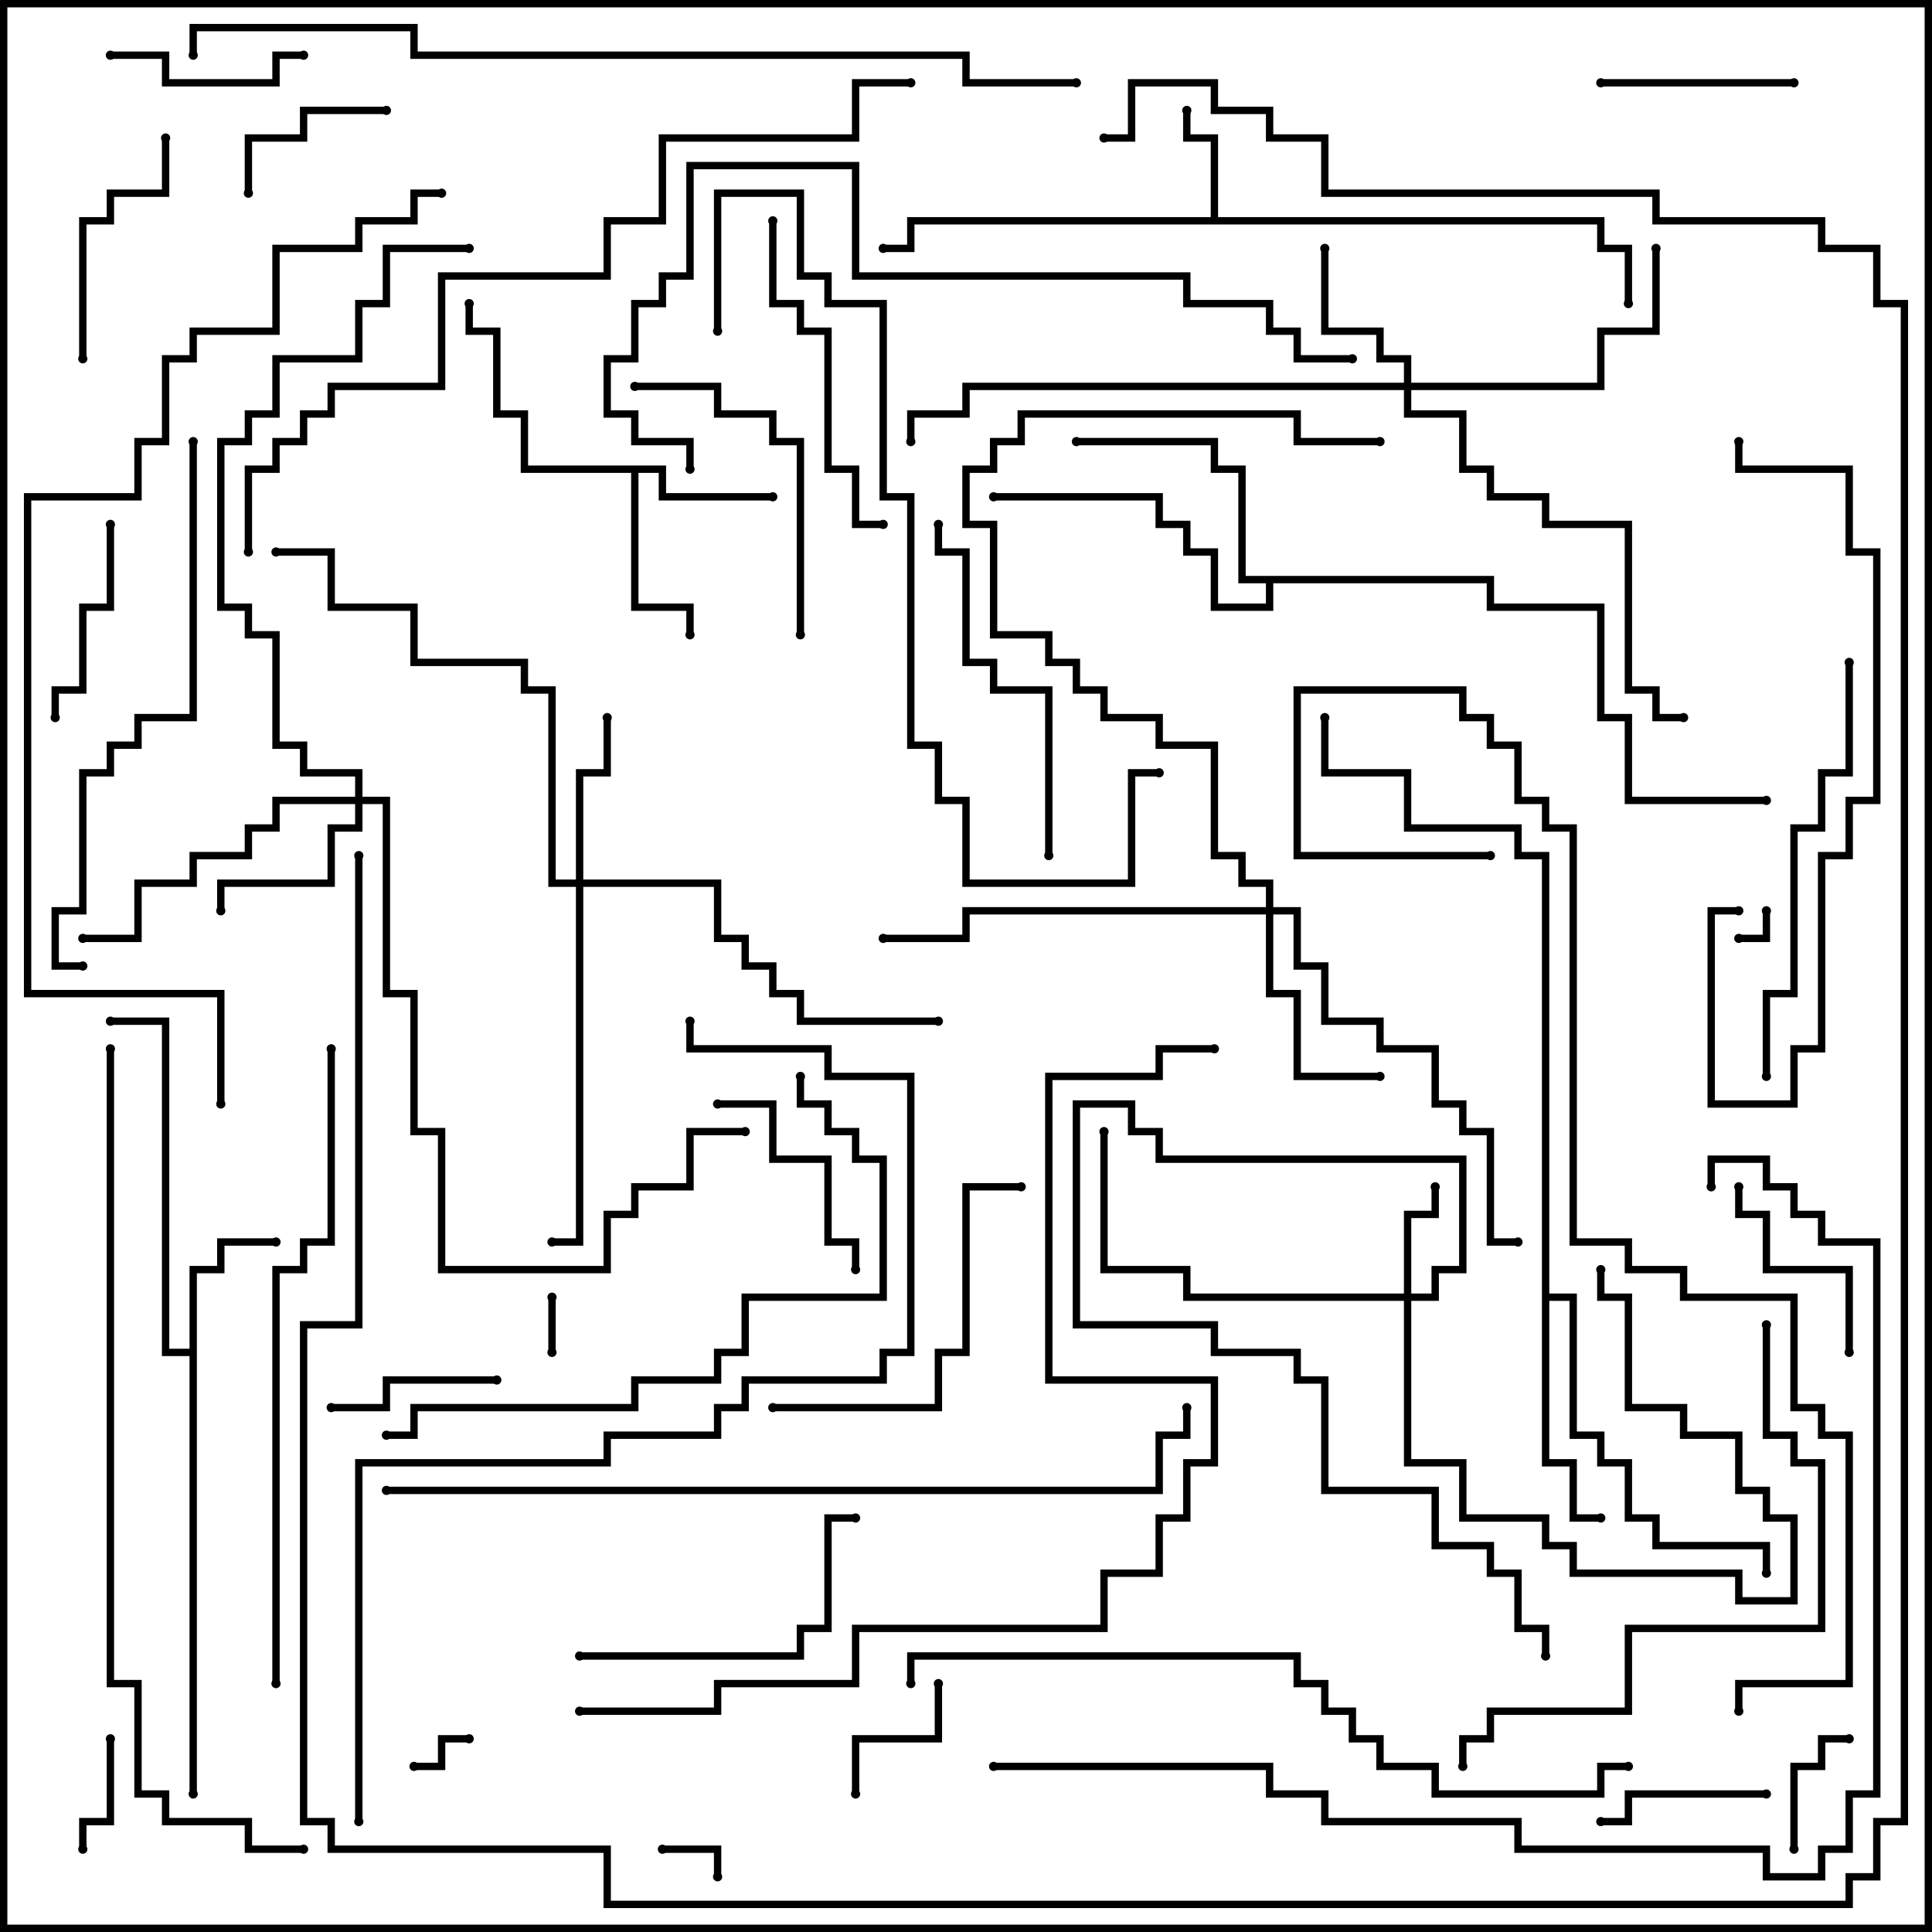 <svg version="1.1" width="105" height="105" xmlns="http://www.w3.org/2000/svg"><path d="M65.8,11.8L65.8,7.7L64.3,7.7L64.3,6L64.7,6L64.7,7.3L66.2,7.3L66.2,11.8L87.2,11.8L87.2,13.3L88.7,13.3L88.7,16.5L88.3,16.5L88.3,13.7L86.8,13.7L86.8,12.2L49.7,12.2L49.7,13.7L48,13.7L48,13.3L49.3,13.3L49.3,11.8z" stroke="none"/><path d="M10.3,73.3L10.3,68.8L11.8,68.8L11.8,67.3L15,67.3L15,67.7L12.2,67.7L12.2,69.2L10.7,69.2L10.7,97.5L10.3,97.5L10.3,73.7L8.8,73.7L8.8,55.7L6,55.7L6,55.3L9.2,55.3L9.2,73.3z" stroke="none"/><path d="M36.2,25.3L36.2,26.8L42,26.8L42,27.2L35.8,27.2L35.8,25.7L34.7,25.7L34.7,32.8L37.7,32.8L37.7,34.5L37.3,34.5L37.3,33.2L34.3,33.2L34.3,25.7L28.3,25.7L28.3,22.7L26.8,22.7L26.8,18.2L25.3,18.2L25.3,16.5L25.7,16.5L25.7,17.8L27.2,17.8L27.2,22.3L28.7,22.3L28.7,25.3z" stroke="none"/><path d="M83.8,46.7L82.3,46.7L82.3,45.2L76.3,45.2L76.3,42.2L71.8,42.2L71.8,39L72.2,39L72.2,41.8L76.7,41.8L76.7,44.8L82.7,44.8L82.7,46.3L84.2,46.3L84.2,70.3L85.7,70.3L85.7,77.8L87.2,77.8L87.2,79.3L88.7,79.3L88.7,82.3L90.2,82.3L90.2,83.8L96.2,83.8L96.2,85.5L95.8,85.5L95.8,84.2L89.8,84.2L89.8,82.7L88.3,82.7L88.3,79.7L86.8,79.7L86.8,78.2L85.3,78.2L85.3,70.7L84.2,70.7L84.2,79.3L85.7,79.3L85.7,82.3L87,82.3L87,82.7L85.3,82.7L85.3,79.7L83.8,79.7z" stroke="none"/><path d="M81.2,31.3L81.2,32.8L87.2,32.8L87.2,38.8L88.7,38.8L88.7,43.3L96,43.3L96,43.7L88.3,43.7L88.3,39.2L86.8,39.2L86.8,33.2L80.8,33.2L80.8,31.7L69.2,31.7L69.2,33.2L65.8,33.2L65.8,30.2L64.3,30.2L64.3,28.7L62.8,28.7L62.8,27.2L54,27.2L54,26.8L63.2,26.8L63.2,28.3L64.7,28.3L64.7,29.8L66.2,29.8L66.2,32.8L68.8,32.8L68.8,31.7L67.3,31.7L67.3,25.7L65.8,25.7L65.8,24.2L58.5,24.2L58.5,23.8L66.2,23.8L66.2,25.3L67.7,25.3L67.7,31.3z" stroke="none"/><path d="M76.3,70.3L76.3,65.8L77.8,65.8L77.8,64.5L78.2,64.5L78.2,66.2L76.7,66.2L76.7,70.3L77.8,70.3L77.8,68.8L79.3,68.8L79.3,63.2L62.8,63.2L62.8,61.7L61.3,61.7L61.3,60.2L58.7,60.2L58.7,71.8L66.2,71.8L66.2,73.3L70.7,73.3L70.7,74.8L72.2,74.8L72.2,80.8L78.2,80.8L78.2,83.8L81.2,83.8L81.2,85.3L82.7,85.3L82.7,88.3L84.2,88.3L84.2,90L83.8,90L83.8,88.7L82.3,88.7L82.3,85.7L80.8,85.7L80.8,84.2L77.8,84.2L77.8,81.2L71.8,81.2L71.8,75.2L70.3,75.2L70.3,73.7L65.8,73.7L65.8,72.2L58.3,72.2L58.3,59.8L61.7,59.8L61.7,61.3L63.2,61.3L63.2,62.8L79.7,62.8L79.7,69.2L78.2,69.2L78.2,70.7L76.7,70.7L76.7,79.3L79.7,79.3L79.7,82.3L84.2,82.3L84.2,83.8L85.7,83.8L85.7,85.3L94.7,85.3L94.7,86.8L97.3,86.8L97.3,82.7L95.8,82.7L95.8,81.2L94.3,81.2L94.3,78.2L91.3,78.2L91.3,76.7L88.3,76.7L88.3,70.7L86.8,70.7L86.8,69L87.2,69L87.2,70.3L88.7,70.3L88.7,76.3L91.7,76.3L91.7,77.8L94.7,77.8L94.7,80.8L96.2,80.8L96.2,82.3L97.7,82.3L97.7,87.2L94.3,87.2L94.3,85.7L85.3,85.7L85.3,84.2L83.8,84.2L83.8,82.7L79.3,82.7L79.3,79.7L76.3,79.7L76.3,70.7L64.3,70.7L64.3,69.2L59.8,69.2L59.8,61.5L60.2,61.5L60.2,68.8L64.7,68.8L64.7,70.3z" stroke="none"/><path d="M76.3,20.8L76.3,19.7L74.8,19.7L74.8,18.2L71.8,18.2L71.8,13.5L72.2,13.5L72.2,17.8L75.2,17.8L75.2,19.3L76.7,19.3L76.7,20.8L86.8,20.8L86.8,17.8L89.8,17.8L89.8,13.5L90.2,13.5L90.2,18.2L87.2,18.2L87.2,21.2L76.7,21.2L76.7,22.3L79.7,22.3L79.7,25.3L81.2,25.3L81.2,26.8L84.2,26.8L84.2,28.3L88.7,28.3L88.7,37.3L90.2,37.3L90.2,38.8L91.5,38.8L91.5,39.2L89.8,39.2L89.8,37.7L88.3,37.7L88.3,28.7L83.8,28.7L83.8,27.2L80.8,27.2L80.8,25.7L79.3,25.7L79.3,22.7L76.3,22.7L76.3,21.2L52.7,21.2L52.7,22.7L49.7,22.7L49.7,24L49.3,24L49.3,22.3L52.3,22.3L52.3,20.8z" stroke="none"/><path d="M31.3,47.8L31.3,41.8L32.8,41.8L32.8,39L33.2,39L33.2,42.2L31.7,42.2L31.7,47.8L39.2,47.8L39.2,50.8L40.7,50.8L40.7,52.3L42.2,52.3L42.2,53.8L43.7,53.8L43.7,55.3L51,55.3L51,55.7L43.3,55.7L43.3,54.2L41.8,54.2L41.8,52.7L40.3,52.7L40.3,51.2L38.8,51.2L38.8,48.2L31.7,48.2L31.7,67.7L30,67.7L30,67.3L31.3,67.3L31.3,48.2L29.8,48.2L29.8,37.7L28.3,37.7L28.3,36.2L22.3,36.2L22.3,33.2L17.8,33.2L17.8,30.2L15,30.2L15,29.8L18.2,29.8L18.2,32.8L22.7,32.8L22.7,35.8L28.7,35.8L28.7,37.3L30.2,37.3L30.2,47.8z" stroke="none"/><path d="M19.3,43.3L19.3,42.2L16.3,42.2L16.3,40.7L14.8,40.7L14.8,34.7L13.3,34.7L13.3,33.2L11.8,33.2L11.8,23.8L13.3,23.8L13.3,22.3L14.8,22.3L14.8,19.3L19.3,19.3L19.3,16.3L20.8,16.3L20.8,13.3L25.5,13.3L25.5,13.7L21.2,13.7L21.2,16.7L19.7,16.7L19.7,19.7L15.2,19.7L15.2,22.7L13.7,22.7L13.7,24.2L12.2,24.2L12.2,32.8L13.7,32.8L13.7,34.3L15.2,34.3L15.2,40.3L16.7,40.3L16.7,41.8L19.7,41.8L19.7,43.3L21.2,43.3L21.2,53.8L22.7,53.8L22.7,61.3L24.2,61.3L24.2,68.8L32.8,68.8L32.8,65.8L34.3,65.8L34.3,64.3L37.3,64.3L37.3,61.3L40.5,61.3L40.5,61.7L37.7,61.7L37.7,64.7L34.7,64.7L34.7,66.2L33.2,66.2L33.2,69.2L23.8,69.2L23.8,61.7L22.3,61.7L22.3,54.2L20.8,54.2L20.8,43.7L19.7,43.7L19.7,45.2L18.2,45.2L18.2,48.2L12.2,48.2L12.2,49.5L11.8,49.5L11.8,47.8L17.8,47.8L17.8,44.8L19.3,44.8L19.3,43.7L15.2,43.7L15.2,45.2L13.7,45.2L13.7,46.7L10.7,46.7L10.7,48.2L7.7,48.2L7.7,51.2L4.5,51.2L4.5,50.8L7.3,50.8L7.3,47.8L10.3,47.8L10.3,46.3L13.3,46.3L13.3,44.8L14.8,44.8L14.8,43.3z" stroke="none"/><path d="M68.8,49.3L68.8,48.2L67.3,48.2L67.3,46.7L65.8,46.7L65.8,40.7L62.8,40.7L62.8,39.2L59.8,39.2L59.8,37.7L58.3,37.7L58.3,36.2L56.8,36.2L56.8,34.7L53.8,34.7L53.8,28.7L52.3,28.7L52.3,25.3L53.8,25.3L53.8,23.8L55.3,23.8L55.3,22.3L70.7,22.3L70.7,23.8L75,23.8L75,24.2L70.3,24.2L70.3,22.7L55.7,22.7L55.7,24.2L54.2,24.2L54.2,25.7L52.7,25.7L52.7,28.3L54.2,28.3L54.2,34.3L57.2,34.3L57.2,35.8L58.7,35.8L58.7,37.3L60.2,37.3L60.2,38.8L63.2,38.8L63.2,40.3L66.2,40.3L66.2,46.3L67.7,46.3L67.7,47.8L69.2,47.8L69.2,49.3L70.7,49.3L70.7,52.3L72.2,52.3L72.2,55.3L75.2,55.3L75.2,56.8L78.2,56.8L78.2,59.8L79.7,59.8L79.7,61.3L81.2,61.3L81.2,67.3L82.5,67.3L82.5,67.7L80.8,67.7L80.8,61.7L79.3,61.7L79.3,60.2L77.8,60.2L77.8,57.2L74.8,57.2L74.8,55.7L71.8,55.7L71.8,52.7L70.3,52.7L70.3,49.7L69.2,49.7L69.2,53.8L70.7,53.8L70.7,58.3L75,58.3L75,58.7L70.3,58.7L70.3,54.2L68.8,54.2L68.8,49.7L52.7,49.7L52.7,51.2L48,51.2L48,50.8L52.3,50.8L52.3,49.3z" stroke="none"/><path d="M95.8,49.5L96.2,49.5L96.2,51.2L94.5,51.2L94.5,50.8L95.8,50.8z" stroke="none"/><path d="M29.8,70.5L30.2,70.5L30.2,73.5L29.8,73.5z" stroke="none"/><path d="M39.2,102L38.8,102L38.8,100.7L36,100.7L36,100.3L39.2,100.3z" stroke="none"/><path d="M22.5,96.2L22.5,95.8L23.8,95.8L23.8,94.3L25.5,94.3L25.5,94.7L24.2,94.7L24.2,96.2z" stroke="none"/><path d="M5.8,94.5L6.2,94.5L6.2,99.2L4.7,99.2L4.7,100.5L4.3,100.5L4.3,98.8L5.8,98.8z" stroke="none"/><path d="M100.5,94.3L100.5,94.7L99.2,94.7L99.2,96.2L97.7,96.2L97.7,100.5L97.3,100.5L97.3,95.8L98.8,95.8L98.8,94.3z" stroke="none"/><path d="M50.8,91.5L51.2,91.5L51.2,94.7L46.7,94.7L46.7,97.5L46.3,97.5L46.3,94.3L50.8,94.3z" stroke="none"/><path d="M13.7,10.5L13.3,10.5L13.3,7.3L16.3,7.3L16.3,5.8L21,5.8L21,6.2L16.7,6.2L16.7,7.7L13.7,7.7z" stroke="none"/><path d="M27,74.8L27,75.2L21.2,75.2L21.2,76.7L18,76.7L18,76.3L20.8,76.3L20.8,74.8z" stroke="none"/><path d="M96,97.3L96,97.7L88.7,97.7L88.7,99.2L87,99.2L87,98.8L88.3,98.8L88.3,97.3z" stroke="none"/><path d="M16.5,2.8L16.5,3.2L15.2,3.2L15.2,4.7L8.8,4.7L8.8,3.2L6,3.2L6,2.8L9.2,2.8L9.2,4.3L14.8,4.3L14.8,2.8z" stroke="none"/><path d="M97.5,4.3L97.5,4.7L87,4.7L87,4.3z" stroke="none"/><path d="M100.7,73.5L100.3,73.5L100.3,69.2L95.8,69.2L95.8,66.2L94.3,66.2L94.3,64.5L94.7,64.5L94.7,65.8L96.2,65.8L96.2,68.8L100.7,68.8z" stroke="none"/><path d="M5.8,28.5L6.2,28.5L6.2,33.2L4.7,33.2L4.7,37.7L3.2,37.7L3.2,39L2.8,39L2.8,37.3L4.3,37.3L4.3,32.8L5.8,32.8z" stroke="none"/><path d="M39,60.2L39,59.8L42.2,59.8L42.2,62.8L45.2,62.8L45.2,67.3L46.7,67.3L46.7,69L46.3,69L46.3,67.7L44.8,67.7L44.8,63.2L41.8,63.2L41.8,60.2z" stroke="none"/><path d="M8.8,7.5L9.2,7.5L9.2,10.7L6.2,10.7L6.2,12.2L4.7,12.2L4.7,19.5L4.3,19.5L4.3,11.8L5.8,11.8L5.8,10.3L8.8,10.3z" stroke="none"/><path d="M34.5,21.2L34.5,20.8L39.2,20.8L39.2,22.3L42.2,22.3L42.2,23.8L43.7,23.8L43.7,34.5L43.3,34.5L43.3,24.2L41.8,24.2L41.8,22.7L38.8,22.7L38.8,21.2z" stroke="none"/><path d="M31.5,90.2L31.5,89.8L43.3,89.8L43.3,88.3L44.8,88.3L44.8,82.3L46.5,82.3L46.5,82.7L45.2,82.7L45.2,88.7L43.7,88.7L43.7,90.2z" stroke="none"/><path d="M41.8,12L42.2,12L42.2,16.3L43.7,16.3L43.7,17.8L45.2,17.8L45.2,25.3L46.7,25.3L46.7,28.3L48,28.3L48,28.7L46.3,28.7L46.3,25.7L44.8,25.7L44.8,18.2L43.3,18.2L43.3,16.7L41.8,16.7z" stroke="none"/><path d="M42,76.7L42,76.3L50.8,76.3L50.8,73.3L52.3,73.3L52.3,64.3L55.5,64.3L55.5,64.7L52.7,64.7L52.7,73.7L51.2,73.7L51.2,76.7z" stroke="none"/><path d="M57.2,46.5L56.8,46.5L56.8,37.7L53.8,37.7L53.8,36.2L52.3,36.2L52.3,30.2L50.8,30.2L50.8,28.5L51.2,28.5L51.2,29.8L52.7,29.8L52.7,35.8L54.2,35.8L54.2,37.3L57.2,37.3z" stroke="none"/><path d="M96.2,58.5L95.8,58.5L95.8,53.8L97.3,53.8L97.3,44.8L98.8,44.8L98.8,41.8L100.3,41.8L100.3,36L100.7,36L100.7,42.2L99.2,42.2L99.2,45.2L97.7,45.2L97.7,54.2L96.2,54.2z" stroke="none"/><path d="M94.5,49.3L94.5,49.7L93.2,49.7L93.2,59.8L97.3,59.8L97.3,56.8L98.8,56.8L98.8,46.3L100.3,46.3L100.3,43.3L101.8,43.3L101.8,30.2L100.3,30.2L100.3,25.7L94.3,25.7L94.3,24L94.7,24L94.7,25.3L100.7,25.3L100.7,29.8L102.2,29.8L102.2,43.7L100.7,43.7L100.7,46.7L99.2,46.7L99.2,57.2L97.7,57.2L97.7,60.2L92.8,60.2L92.8,49.3z" stroke="none"/><path d="M10.3,24L10.7,24L10.7,39.2L7.7,39.2L7.7,40.7L6.2,40.7L6.2,42.2L4.7,42.2L4.7,49.7L3.2,49.7L3.2,52.3L4.5,52.3L4.5,52.7L2.8,52.7L2.8,49.3L4.3,49.3L4.3,41.8L5.8,41.8L5.8,40.3L7.3,40.3L7.3,38.8L10.3,38.8z" stroke="none"/><path d="M95.8,72L96.2,72L96.2,77.8L97.7,77.8L97.7,79.3L99.2,79.3L99.2,88.7L88.7,88.7L88.7,93.2L81.2,93.2L81.2,94.7L79.7,94.7L79.7,96L79.3,96L79.3,94.3L80.8,94.3L80.8,92.8L88.3,92.8L88.3,88.3L98.8,88.3L98.8,79.7L97.3,79.7L97.3,78.2L95.8,78.2z" stroke="none"/><path d="M43.3,58.5L43.7,58.5L43.7,59.8L45.2,59.8L45.2,61.3L46.7,61.3L46.7,62.8L48.2,62.8L48.2,70.7L40.7,70.7L40.7,73.7L39.2,73.7L39.2,75.2L34.7,75.2L34.7,76.7L22.7,76.7L22.7,78.2L21,78.2L21,77.8L22.3,77.8L22.3,76.3L34.3,76.3L34.3,74.8L38.8,74.8L38.8,73.3L40.3,73.3L40.3,70.3L47.8,70.3L47.8,63.2L46.3,63.2L46.3,61.7L44.8,61.7L44.8,60.2L43.3,60.2z" stroke="none"/><path d="M39.2,18L38.8,18L38.8,10.3L43.7,10.3L43.7,14.8L45.2,14.8L45.2,16.3L48.2,16.3L48.2,26.8L49.7,26.8L49.7,40.3L51.2,40.3L51.2,43.3L52.7,43.3L52.7,47.8L61.3,47.8L61.3,41.8L63,41.8L63,42.2L61.7,42.2L61.7,48.2L52.3,48.2L52.3,43.7L50.8,43.7L50.8,40.7L49.3,40.7L49.3,27.2L47.8,27.2L47.8,16.7L44.8,16.7L44.8,15.2L43.3,15.2L43.3,10.7L39.2,10.7z" stroke="none"/><path d="M15.2,91.5L14.8,91.5L14.8,68.8L16.3,68.8L16.3,67.3L17.8,67.3L17.8,57L18.2,57L18.2,67.7L16.7,67.7L16.7,69.2L15.2,69.2z" stroke="none"/><path d="M37.7,25.5L37.3,25.5L37.3,24.2L34.3,24.2L34.3,22.7L32.8,22.7L32.8,19.3L34.3,19.3L34.3,16.3L35.8,16.3L35.8,14.8L37.3,14.8L37.3,8.8L46.7,8.8L46.7,14.8L64.7,14.8L64.7,16.3L69.2,16.3L69.2,17.8L70.7,17.8L70.7,19.3L73.5,19.3L73.5,19.7L70.3,19.7L70.3,18.2L68.8,18.2L68.8,16.7L64.3,16.7L64.3,15.2L46.3,15.2L46.3,9.2L37.7,9.2L37.7,15.2L36.2,15.2L36.2,16.7L34.7,16.7L34.7,19.7L33.2,19.7L33.2,22.3L34.7,22.3L34.7,23.8L37.7,23.8z" stroke="none"/><path d="M49.7,91.5L49.3,91.5L49.3,89.8L70.7,89.8L70.7,91.3L72.2,91.3L72.2,92.8L73.7,92.8L73.7,94.3L75.2,94.3L75.2,95.8L78.2,95.8L78.2,97.3L86.8,97.3L86.8,95.8L88.5,95.8L88.5,96.2L87.2,96.2L87.2,97.7L77.8,97.7L77.8,96.2L74.8,96.2L74.8,94.7L73.3,94.7L73.3,93.2L71.8,93.2L71.8,91.7L70.3,91.7L70.3,90.2L49.7,90.2z" stroke="none"/><path d="M21,81.2L21,80.8L62.8,80.8L62.8,77.8L64.3,77.8L64.3,76.5L64.7,76.5L64.7,78.2L63.2,78.2L63.2,81.2z" stroke="none"/><path d="M13.7,30L13.3,30L13.3,25.3L14.8,25.3L14.8,23.8L16.3,23.8L16.3,22.3L17.8,22.3L17.8,20.8L23.8,20.8L23.8,14.8L32.8,14.8L32.8,11.8L35.8,11.8L35.8,7.3L46.3,7.3L46.3,4.3L49.5,4.3L49.5,4.7L46.7,4.7L46.7,7.7L36.2,7.7L36.2,12.2L33.2,12.2L33.2,15.2L24.2,15.2L24.2,21.2L18.2,21.2L18.2,22.7L16.7,22.7L16.7,24.2L15.2,24.2L15.2,25.7L13.7,25.7z" stroke="none"/><path d="M5.8,57L6.2,57L6.2,91.3L7.7,91.3L7.7,97.3L9.2,97.3L9.2,98.8L13.7,98.8L13.7,100.3L16.5,100.3L16.5,100.7L13.3,100.7L13.3,99.2L8.8,99.2L8.8,97.7L7.3,97.7L7.3,91.7L5.8,91.7z" stroke="none"/><path d="M19.7,99L19.3,99L19.3,79.3L32.8,79.3L32.8,77.8L38.8,77.8L38.8,76.3L40.3,76.3L40.3,74.8L47.8,74.8L47.8,73.3L49.3,73.3L49.3,58.7L44.8,58.7L44.8,57.2L37.3,57.2L37.3,55.5L37.7,55.5L37.7,56.8L45.2,56.8L45.2,58.3L49.7,58.3L49.7,73.7L48.2,73.7L48.2,75.2L40.7,75.2L40.7,76.7L39.2,76.7L39.2,78.2L33.2,78.2L33.2,79.7L19.7,79.7z" stroke="none"/><path d="M58.5,4.3L58.5,4.7L52.3,4.7L52.3,3.2L22.3,3.2L22.3,1.7L10.7,1.7L10.7,3L10.3,3L10.3,1.3L22.7,1.3L22.7,2.8L52.7,2.8L52.7,4.3z" stroke="none"/><path d="M81,46.3L81,46.7L70.3,46.7L70.3,37.3L79.7,37.3L79.7,38.8L81.2,38.8L81.2,40.3L82.7,40.3L82.7,43.3L84.2,43.3L84.2,44.8L85.7,44.8L85.7,67.3L88.7,67.3L88.7,68.8L91.7,68.8L91.7,70.3L97.7,70.3L97.7,76.3L99.2,76.3L99.2,77.8L100.7,77.8L100.7,91.7L94.7,91.7L94.7,93L94.3,93L94.3,91.3L100.3,91.3L100.3,78.2L98.8,78.2L98.8,76.7L97.3,76.7L97.3,70.7L91.3,70.7L91.3,69.2L88.3,69.2L88.3,67.7L85.3,67.7L85.3,45.2L83.8,45.2L83.8,43.7L82.3,43.7L82.3,40.7L80.8,40.7L80.8,39.2L79.3,39.2L79.3,37.7L70.7,37.7L70.7,46.3z" stroke="none"/><path d="M31.5,93.2L31.5,92.8L38.8,92.8L38.8,91.3L46.3,91.3L46.3,88.3L59.8,88.3L59.8,85.3L62.8,85.3L62.8,82.3L64.3,82.3L64.3,79.3L65.8,79.3L65.8,75.2L56.8,75.2L56.8,58.3L62.8,58.3L62.8,56.8L66,56.8L66,57.2L63.2,57.2L63.2,58.7L57.2,58.7L57.2,74.8L66.2,74.8L66.2,79.7L64.7,79.7L64.7,82.7L63.2,82.7L63.2,85.7L60.2,85.7L60.2,88.7L46.7,88.7L46.7,91.7L39.2,91.7L39.2,93.2z" stroke="none"/><path d="M54,96.2L54,95.8L69.2,95.8L69.2,97.3L72.2,97.3L72.2,98.8L82.7,98.8L82.7,100.3L96.2,100.3L96.2,101.8L98.8,101.8L98.8,100.3L100.3,100.3L100.3,97.3L101.8,97.3L101.8,67.7L98.8,67.7L98.8,66.2L97.3,66.2L97.3,64.7L95.8,64.7L95.8,63.2L93.2,63.2L93.2,64.5L92.8,64.5L92.8,62.8L96.2,62.8L96.2,64.3L97.7,64.3L97.7,65.8L99.2,65.8L99.2,67.3L102.2,67.3L102.2,97.7L100.7,97.7L100.7,100.7L99.2,100.7L99.2,102.2L95.8,102.2L95.8,100.7L82.3,100.7L82.3,99.2L71.8,99.2L71.8,97.7L68.8,97.7L68.8,96.2z" stroke="none"/><path d="M12.2,60L11.8,60L11.8,54.2L1.3,54.2L1.3,26.8L7.3,26.8L7.3,23.8L8.8,23.8L8.8,19.3L10.3,19.3L10.3,17.8L14.8,17.8L14.8,13.3L19.3,13.3L19.3,11.8L22.3,11.8L22.3,10.3L24,10.3L24,10.7L22.7,10.7L22.7,12.2L19.7,12.2L19.7,13.7L15.2,13.7L15.2,18.2L10.7,18.2L10.7,19.7L9.2,19.7L9.2,24.2L7.7,24.2L7.7,27.2L1.7,27.2L1.7,53.8L12.2,53.8z" stroke="none"/><path d="M19.3,46.5L19.7,46.5L19.7,72.2L16.7,72.2L16.7,98.8L18.2,98.8L18.2,100.3L33.2,100.3L33.2,103.3L100.3,103.3L100.3,101.8L101.8,101.8L101.8,98.8L103.3,98.8L103.3,16.7L101.8,16.7L101.8,13.7L98.8,13.7L98.8,12.2L89.8,12.2L89.8,10.7L71.8,10.7L71.8,7.7L68.8,7.7L68.8,6.2L65.8,6.2L65.8,4.7L61.7,4.7L61.7,7.7L60,7.7L60,7.3L61.3,7.3L61.3,4.3L66.2,4.3L66.2,5.8L69.2,5.8L69.2,7.3L72.2,7.3L72.2,10.3L90.2,10.3L90.2,11.8L99.2,11.8L99.2,13.3L102.2,13.3L102.2,16.3L103.7,16.3L103.7,99.2L102.2,99.2L102.2,102.2L100.7,102.2L100.7,103.7L32.8,103.7L32.8,100.7L17.8,100.7L17.8,99.2L16.3,99.2L16.3,71.8L19.3,71.8z" stroke="none"/><circle cx="64.5" cy="6" r="0.25" stroke-width="0" fill="#000" /><circle cx="48" cy="13.5" r="0.25" stroke-width="0" fill="#000" /><circle cx="88.5" cy="16.5" r="0.25" stroke-width="0" fill="#000" /><circle cx="15" cy="67.5" r="0.25" stroke-width="0" fill="#000" /><circle cx="6" cy="55.5" r="0.25" stroke-width="0" fill="#000" /><circle cx="10.5" cy="97.5" r="0.25" stroke-width="0" fill="#000" /><circle cx="42" cy="27" r="0.25" stroke-width="0" fill="#000" /><circle cx="37.5" cy="34.5" r="0.25" stroke-width="0" fill="#000" /><circle cx="25.5" cy="16.5" r="0.25" stroke-width="0" fill="#000" /><circle cx="87" cy="82.5" r="0.25" stroke-width="0" fill="#000" /><circle cx="96" cy="85.5" r="0.25" stroke-width="0" fill="#000" /><circle cx="72" cy="39" r="0.25" stroke-width="0" fill="#000" /><circle cx="58.5" cy="24" r="0.25" stroke-width="0" fill="#000" /><circle cx="54" cy="27" r="0.25" stroke-width="0" fill="#000" /><circle cx="96" cy="43.5" r="0.25" stroke-width="0" fill="#000" /><circle cx="78" cy="64.5" r="0.25" stroke-width="0" fill="#000" /><circle cx="87" cy="69" r="0.25" stroke-width="0" fill="#000" /><circle cx="60" cy="61.5" r="0.25" stroke-width="0" fill="#000" /><circle cx="84" cy="90" r="0.25" stroke-width="0" fill="#000" /><circle cx="72" cy="13.5" r="0.25" stroke-width="0" fill="#000" /><circle cx="90" cy="13.5" r="0.25" stroke-width="0" fill="#000" /><circle cx="91.5" cy="39" r="0.25" stroke-width="0" fill="#000" /><circle cx="49.5" cy="24" r="0.25" stroke-width="0" fill="#000" /><circle cx="33" cy="39" r="0.25" stroke-width="0" fill="#000" /><circle cx="30" cy="67.5" r="0.25" stroke-width="0" fill="#000" /><circle cx="51" cy="55.5" r="0.25" stroke-width="0" fill="#000" /><circle cx="15" cy="30" r="0.25" stroke-width="0" fill="#000" /><circle cx="12" cy="49.5" r="0.25" stroke-width="0" fill="#000" /><circle cx="4.5" cy="51" r="0.25" stroke-width="0" fill="#000" /><circle cx="40.5" cy="61.5" r="0.25" stroke-width="0" fill="#000" /><circle cx="25.5" cy="13.5" r="0.25" stroke-width="0" fill="#000" /><circle cx="75" cy="58.5" r="0.25" stroke-width="0" fill="#000" /><circle cx="48" cy="51" r="0.25" stroke-width="0" fill="#000" /><circle cx="82.5" cy="67.5" r="0.25" stroke-width="0" fill="#000" /><circle cx="75" cy="24" r="0.25" stroke-width="0" fill="#000" /><circle cx="96" cy="49.5" r="0.25" stroke-width="0" fill="#000" /><circle cx="94.5" cy="51" r="0.25" stroke-width="0" fill="#000" /><circle cx="30" cy="70.5" r="0.25" stroke-width="0" fill="#000" /><circle cx="30" cy="73.5" r="0.25" stroke-width="0" fill="#000" /><circle cx="39" cy="102" r="0.25" stroke-width="0" fill="#000" /><circle cx="36" cy="100.5" r="0.25" stroke-width="0" fill="#000" /><circle cx="22.5" cy="96" r="0.25" stroke-width="0" fill="#000" /><circle cx="25.5" cy="94.5" r="0.25" stroke-width="0" fill="#000" /><circle cx="6" cy="94.5" r="0.25" stroke-width="0" fill="#000" /><circle cx="4.5" cy="100.5" r="0.25" stroke-width="0" fill="#000" /><circle cx="100.5" cy="94.5" r="0.25" stroke-width="0" fill="#000" /><circle cx="97.5" cy="100.5" r="0.25" stroke-width="0" fill="#000" /><circle cx="51" cy="91.5" r="0.25" stroke-width="0" fill="#000" /><circle cx="46.5" cy="97.5" r="0.25" stroke-width="0" fill="#000" /><circle cx="13.5" cy="10.5" r="0.25" stroke-width="0" fill="#000" /><circle cx="21" cy="6" r="0.25" stroke-width="0" fill="#000" /><circle cx="27" cy="75" r="0.25" stroke-width="0" fill="#000" /><circle cx="18" cy="76.5" r="0.25" stroke-width="0" fill="#000" /><circle cx="96" cy="97.5" r="0.25" stroke-width="0" fill="#000" /><circle cx="87" cy="99" r="0.25" stroke-width="0" fill="#000" /><circle cx="16.5" cy="3" r="0.25" stroke-width="0" fill="#000" /><circle cx="6" cy="3" r="0.25" stroke-width="0" fill="#000" /><circle cx="97.5" cy="4.5" r="0.25" stroke-width="0" fill="#000" /><circle cx="87" cy="4.5" r="0.25" stroke-width="0" fill="#000" /><circle cx="100.5" cy="73.5" r="0.25" stroke-width="0" fill="#000" /><circle cx="94.5" cy="64.5" r="0.25" stroke-width="0" fill="#000" /><circle cx="6" cy="28.5" r="0.25" stroke-width="0" fill="#000" /><circle cx="3" cy="39" r="0.25" stroke-width="0" fill="#000" /><circle cx="39" cy="60" r="0.25" stroke-width="0" fill="#000" /><circle cx="46.5" cy="69" r="0.25" stroke-width="0" fill="#000" /><circle cx="9" cy="7.5" r="0.25" stroke-width="0" fill="#000" /><circle cx="4.5" cy="19.5" r="0.25" stroke-width="0" fill="#000" /><circle cx="34.5" cy="21" r="0.25" stroke-width="0" fill="#000" /><circle cx="43.5" cy="34.5" r="0.25" stroke-width="0" fill="#000" /><circle cx="31.5" cy="90" r="0.25" stroke-width="0" fill="#000" /><circle cx="46.5" cy="82.5" r="0.25" stroke-width="0" fill="#000" /><circle cx="42" cy="12" r="0.25" stroke-width="0" fill="#000" /><circle cx="48" cy="28.5" r="0.25" stroke-width="0" fill="#000" /><circle cx="42" cy="76.5" r="0.25" stroke-width="0" fill="#000" /><circle cx="55.5" cy="64.5" r="0.25" stroke-width="0" fill="#000" /><circle cx="57" cy="46.5" r="0.25" stroke-width="0" fill="#000" /><circle cx="51" cy="28.5" r="0.25" stroke-width="0" fill="#000" /><circle cx="96" cy="58.5" r="0.25" stroke-width="0" fill="#000" /><circle cx="100.5" cy="36" r="0.25" stroke-width="0" fill="#000" /><circle cx="94.5" cy="49.5" r="0.25" stroke-width="0" fill="#000" /><circle cx="94.5" cy="24" r="0.25" stroke-width="0" fill="#000" /><circle cx="10.5" cy="24" r="0.25" stroke-width="0" fill="#000" /><circle cx="4.5" cy="52.5" r="0.25" stroke-width="0" fill="#000" /><circle cx="96" cy="72" r="0.25" stroke-width="0" fill="#000" /><circle cx="79.5" cy="96" r="0.25" stroke-width="0" fill="#000" /><circle cx="43.5" cy="58.5" r="0.25" stroke-width="0" fill="#000" /><circle cx="21" cy="78" r="0.25" stroke-width="0" fill="#000" /><circle cx="39" cy="18" r="0.25" stroke-width="0" fill="#000" /><circle cx="63" cy="42" r="0.25" stroke-width="0" fill="#000" /><circle cx="15" cy="91.5" r="0.25" stroke-width="0" fill="#000" /><circle cx="18" cy="57" r="0.25" stroke-width="0" fill="#000" /><circle cx="37.5" cy="25.5" r="0.25" stroke-width="0" fill="#000" /><circle cx="73.5" cy="19.5" r="0.25" stroke-width="0" fill="#000" /><circle cx="49.5" cy="91.5" r="0.25" stroke-width="0" fill="#000" /><circle cx="88.5" cy="96" r="0.25" stroke-width="0" fill="#000" /><circle cx="21" cy="81" r="0.25" stroke-width="0" fill="#000" /><circle cx="64.5" cy="76.5" r="0.25" stroke-width="0" fill="#000" /><circle cx="13.5" cy="30" r="0.25" stroke-width="0" fill="#000" /><circle cx="49.5" cy="4.5" r="0.25" stroke-width="0" fill="#000" /><circle cx="6" cy="57" r="0.25" stroke-width="0" fill="#000" /><circle cx="16.5" cy="100.5" r="0.25" stroke-width="0" fill="#000" /><circle cx="19.5" cy="99" r="0.25" stroke-width="0" fill="#000" /><circle cx="37.5" cy="55.5" r="0.25" stroke-width="0" fill="#000" /><circle cx="58.5" cy="4.5" r="0.25" stroke-width="0" fill="#000" /><circle cx="10.5" cy="3" r="0.25" stroke-width="0" fill="#000" /><circle cx="81" cy="46.5" r="0.25" stroke-width="0" fill="#000" /><circle cx="94.5" cy="93" r="0.25" stroke-width="0" fill="#000" /><circle cx="31.5" cy="93" r="0.25" stroke-width="0" fill="#000" /><circle cx="66" cy="57" r="0.25" stroke-width="0" fill="#000" /><circle cx="54" cy="96" r="0.25" stroke-width="0" fill="#000" /><circle cx="93" cy="64.5" r="0.25" stroke-width="0" fill="#000" /><circle cx="12" cy="60" r="0.25" stroke-width="0" fill="#000" /><circle cx="24" cy="10.5" r="0.25" stroke-width="0" fill="#000" /><circle cx="19.5" cy="46.5" r="0.25" stroke-width="0" fill="#000" /><circle cx="60" cy="7.5" r="0.25" stroke-width="0" fill="#000" /><rect x="0" y="0" width="105" height="105" stroke-width="0.8" stroke="#000" fill="none" /></svg>